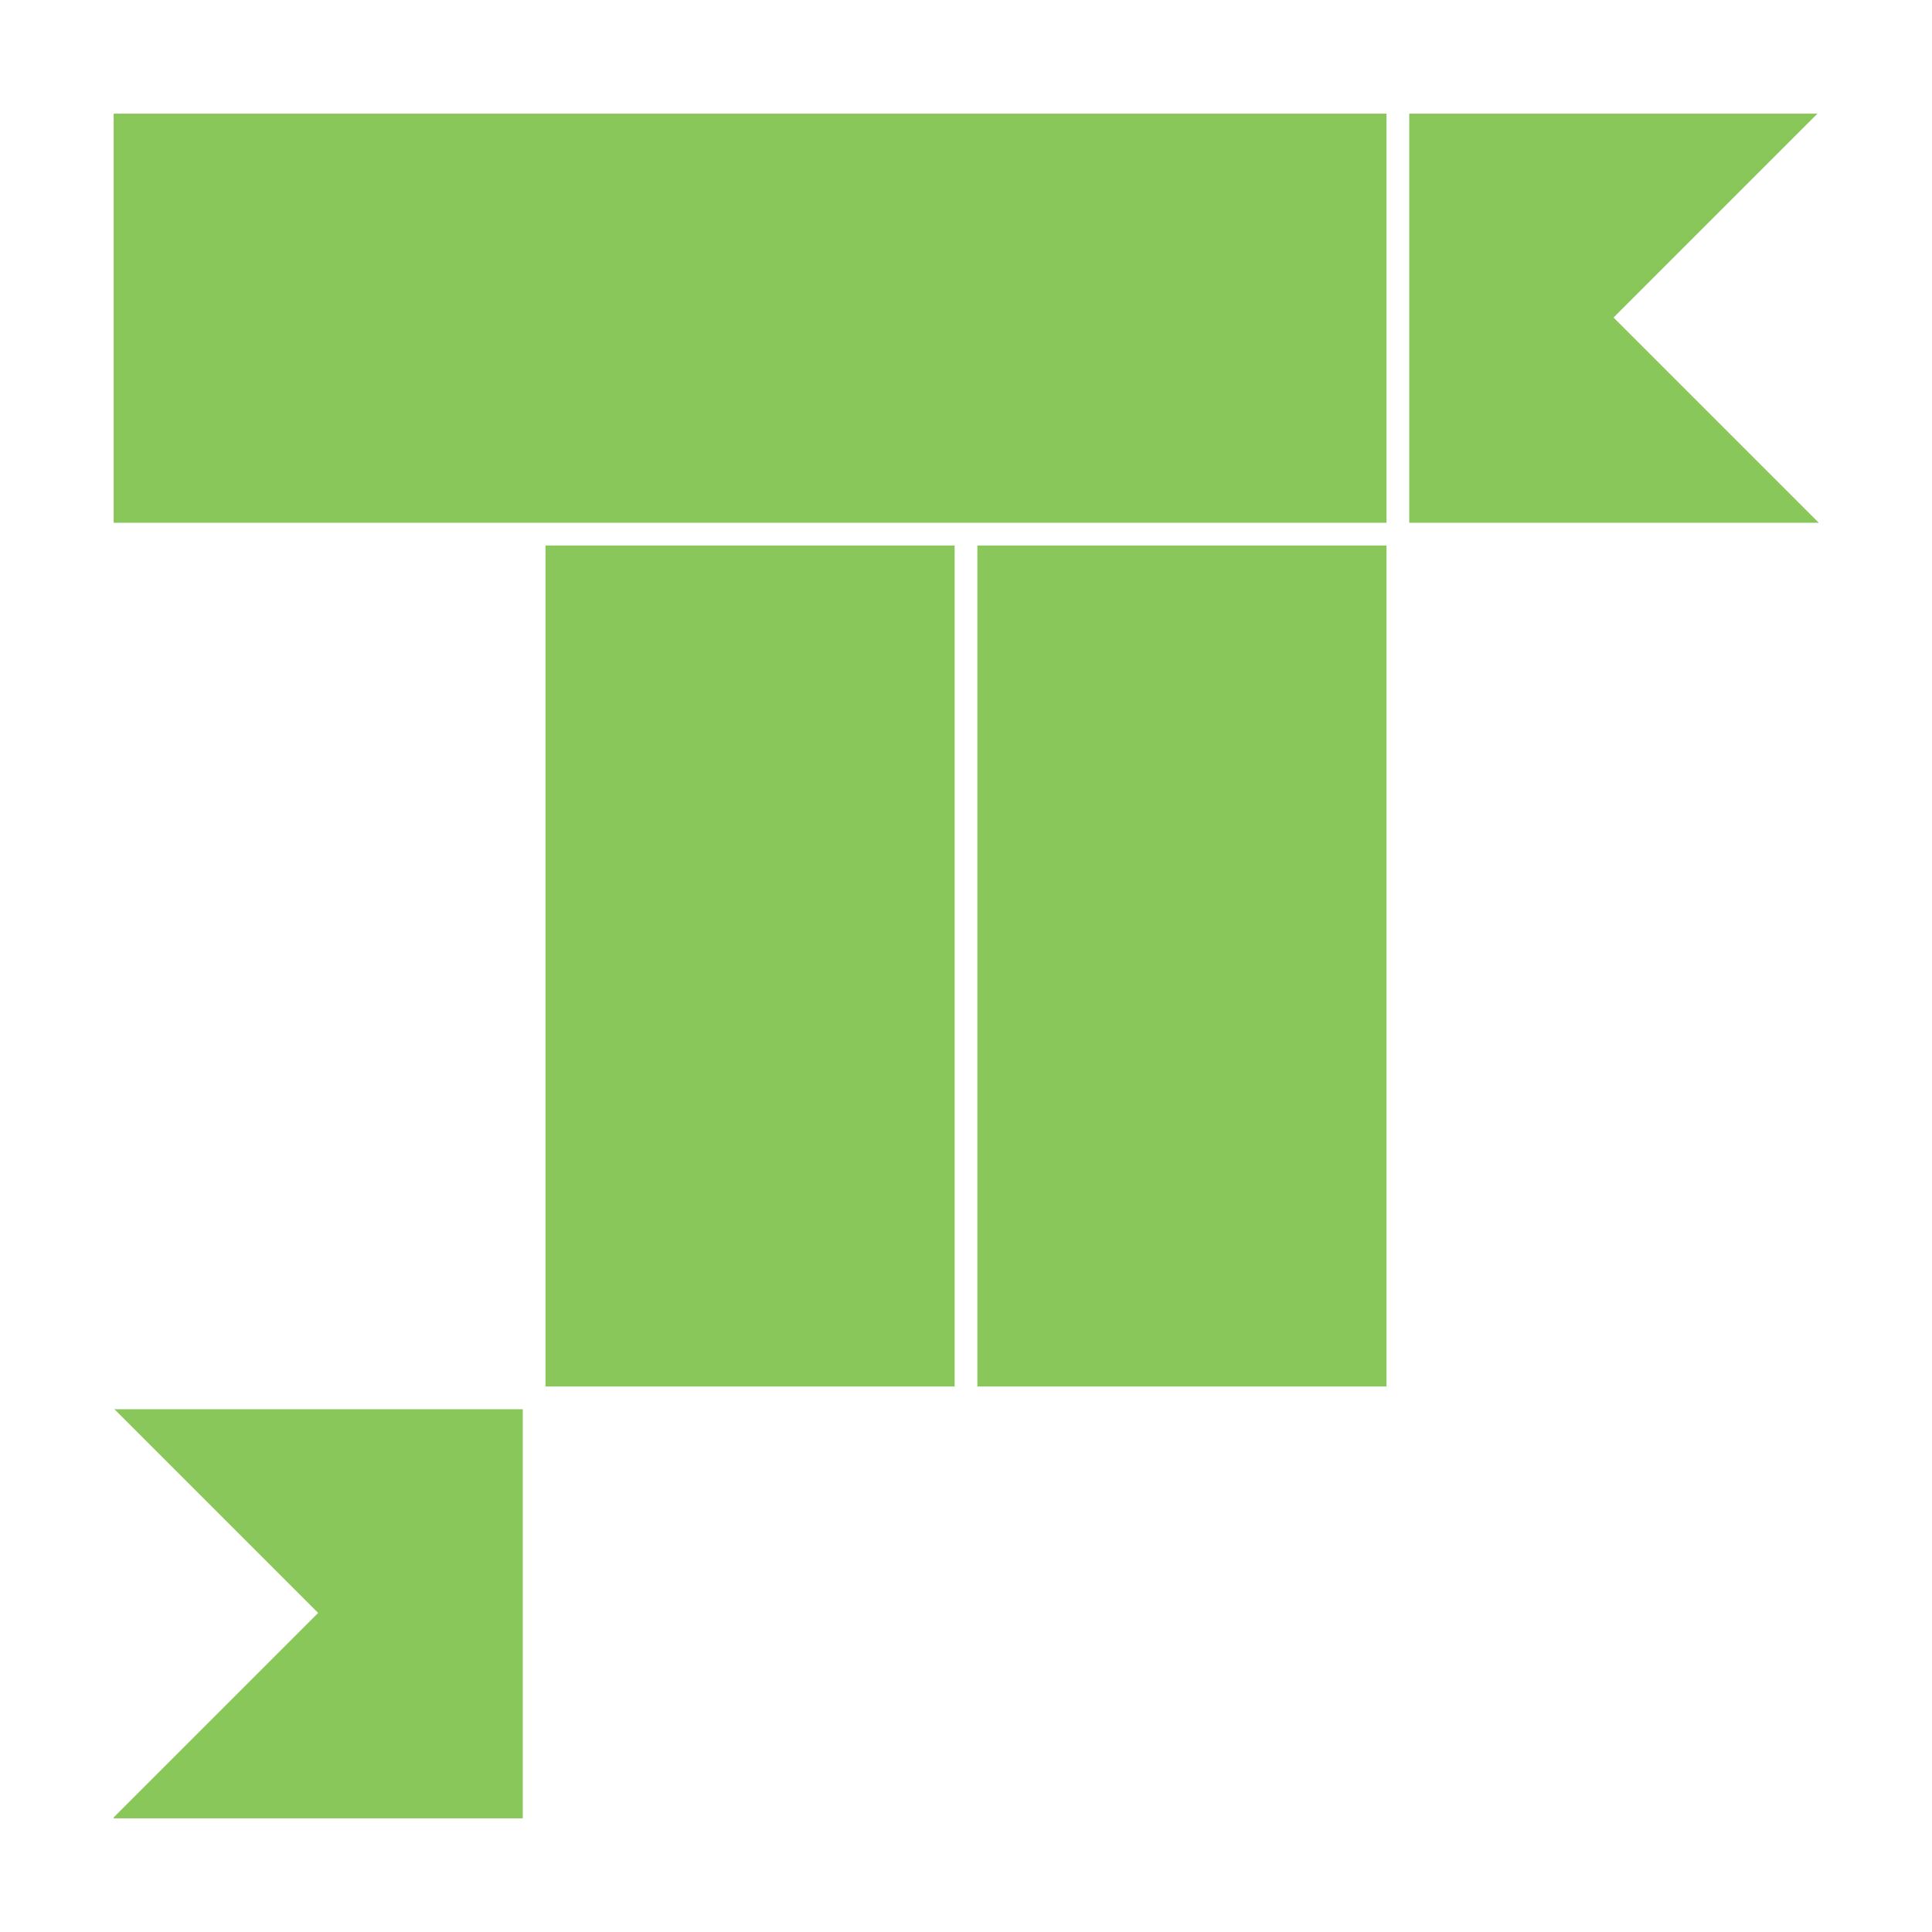 <?xml version="1.0" encoding="UTF-8" standalone="no"?>
<!-- Created with Inkscape (http://www.inkscape.org/) -->

<svg
   xmlns:dc="http://purl.org/dc/elements/1.1/"
   xmlns:cc="http://creativecommons.org/ns#"
   xmlns:rdf="http://www.w3.org/1999/02/22-rdf-syntax-ns#"
   xmlns:svg="http://www.w3.org/2000/svg"
   xmlns="http://www.w3.org/2000/svg"
   xmlns:sodipodi="http://sodipodi.sourceforge.net/DTD/sodipodi-0.dtd"
   xmlns:inkscape="http://www.inkscape.org/namespaces/inkscape"
   width="340"
   height="340"
   viewBox="0 0 340 340"
   id="svg4324"
   version="1.1"
   inkscape:version="0.91 r13725"
   sodipodi:docname="logo_only.svg">
  <defs
     id="defs4326" />
  <sodipodi:namedview
     id="base"
     pagecolor="#ffffff"
     bordercolor="#666666"
     borderopacity="1.0"
     inkscape:pageopacity="0.0"
     inkscape:pageshadow="2"
     inkscape:zoom="0.98994949"
     inkscape:cx="253.30419"
     inkscape:cy="180.32588"
     inkscape:document-units="px"
     inkscape:current-layer="layer1"
     showgrid="false"
     units="px"
     inkscape:window-width="1366"
     inkscape:window-height="713"
     inkscape:window-x="0"
     inkscape:window-y="27"
     inkscape:window-maximized="1"
     showborder="true"
     inkscape:showpageshadow="false"
     borderlayer="false" />
  <g
     inkscape:label="Vrstva 1"
     inkscape:groupmode="layer"
     id="layer1"
     transform="translate(0,-712.362)">
    <rect
       style="display:inline;fill:#ffffff;fill-opacity:1;stroke:none;stroke-width:1;stroke-miterlimit:4;stroke-dasharray:4, 1;stroke-dashoffset:0;stroke-opacity:1"
       id="rect4278"
       width="780"
       height="340"
       x="0"
       y="712.362" />
    <rect
       style="display:inline;fill:#ffffff;fill-opacity:1;stroke:none;stroke-width:1;stroke-miterlimit:4;stroke-dasharray:4, 1;stroke-dashoffset:0;stroke-opacity:1"
       id="rect4137"
       width="300"
       height="300"
       x="20"
       y="732.362"
       ry="0" />
    <rect
       style="display:inline;fill:#8ac75a;fill-opacity:1;stroke:none;stroke-width:1;stroke-miterlimit:4;stroke-dasharray:4, 1;stroke-dashoffset:0;stroke-opacity:1"
       id="rect4139"
       width="224"
       height="72"
       x="20"
       y="732.362" />
    <rect
       style="display:inline;fill:#8ac75a;fill-opacity:1;stroke:none;stroke-width:1;stroke-miterlimit:4;stroke-dasharray:4, 1;stroke-dashoffset:0;stroke-opacity:1"
       id="rect4141"
       width="72"
       height="72"
       x="248"
       y="732.362" />
    <rect
       style="display:inline;fill:#8ac75a;fill-opacity:1;stroke:none;stroke-width:1;stroke-miterlimit:4;stroke-dasharray:4, 1;stroke-dashoffset:0;stroke-opacity:1"
       id="rect4143"
       width="72"
       height="72"
       x="20"
       y="960.362" />
    <rect
       style="display:inline;fill:#8ac75a;fill-opacity:1;stroke:none;stroke-width:1;stroke-miterlimit:4;stroke-dasharray:4, 1;stroke-dashoffset:0;stroke-opacity:1"
       id="rect4145"
       width="72"
       height="148"
       x="96"
       y="808.362" />
    <rect
       style="display:inline;fill:#8ac75a;fill-opacity:1;stroke:none;stroke-width:1;stroke-miterlimit:4;stroke-dasharray:4, 1;stroke-dashoffset:0;stroke-opacity:1"
       id="rect4147"
       width="72"
       height="148"
       x="172"
       y="808.362" />
    <rect
       style="display:inline;fill:#ffffff;fill-opacity:1;stroke:none;stroke-width:1;stroke-miterlimit:4;stroke-dasharray:4, 1;stroke-dashoffset:0;stroke-opacity:1"
       id="rect4141-3"
       width="50.912"
       height="50.912"
       x="-342.496"
       y="744.132"
       transform="matrix(0.707,-0.707,0.707,0.707,0,0)" />
    <rect
       style="display:inline;fill:#ffffff;fill-opacity:1;stroke:none;stroke-width:1;stroke-miterlimit:4;stroke-dasharray:4, 1;stroke-dashoffset:0;stroke-opacity:1"
       id="rect4141-3-6"
       width="50.912"
       height="50.912"
       x="-715.848"
       y="693.221"
       transform="matrix(0.707,-0.707,0.707,0.707,0,0)" />
  </g>
</svg>
